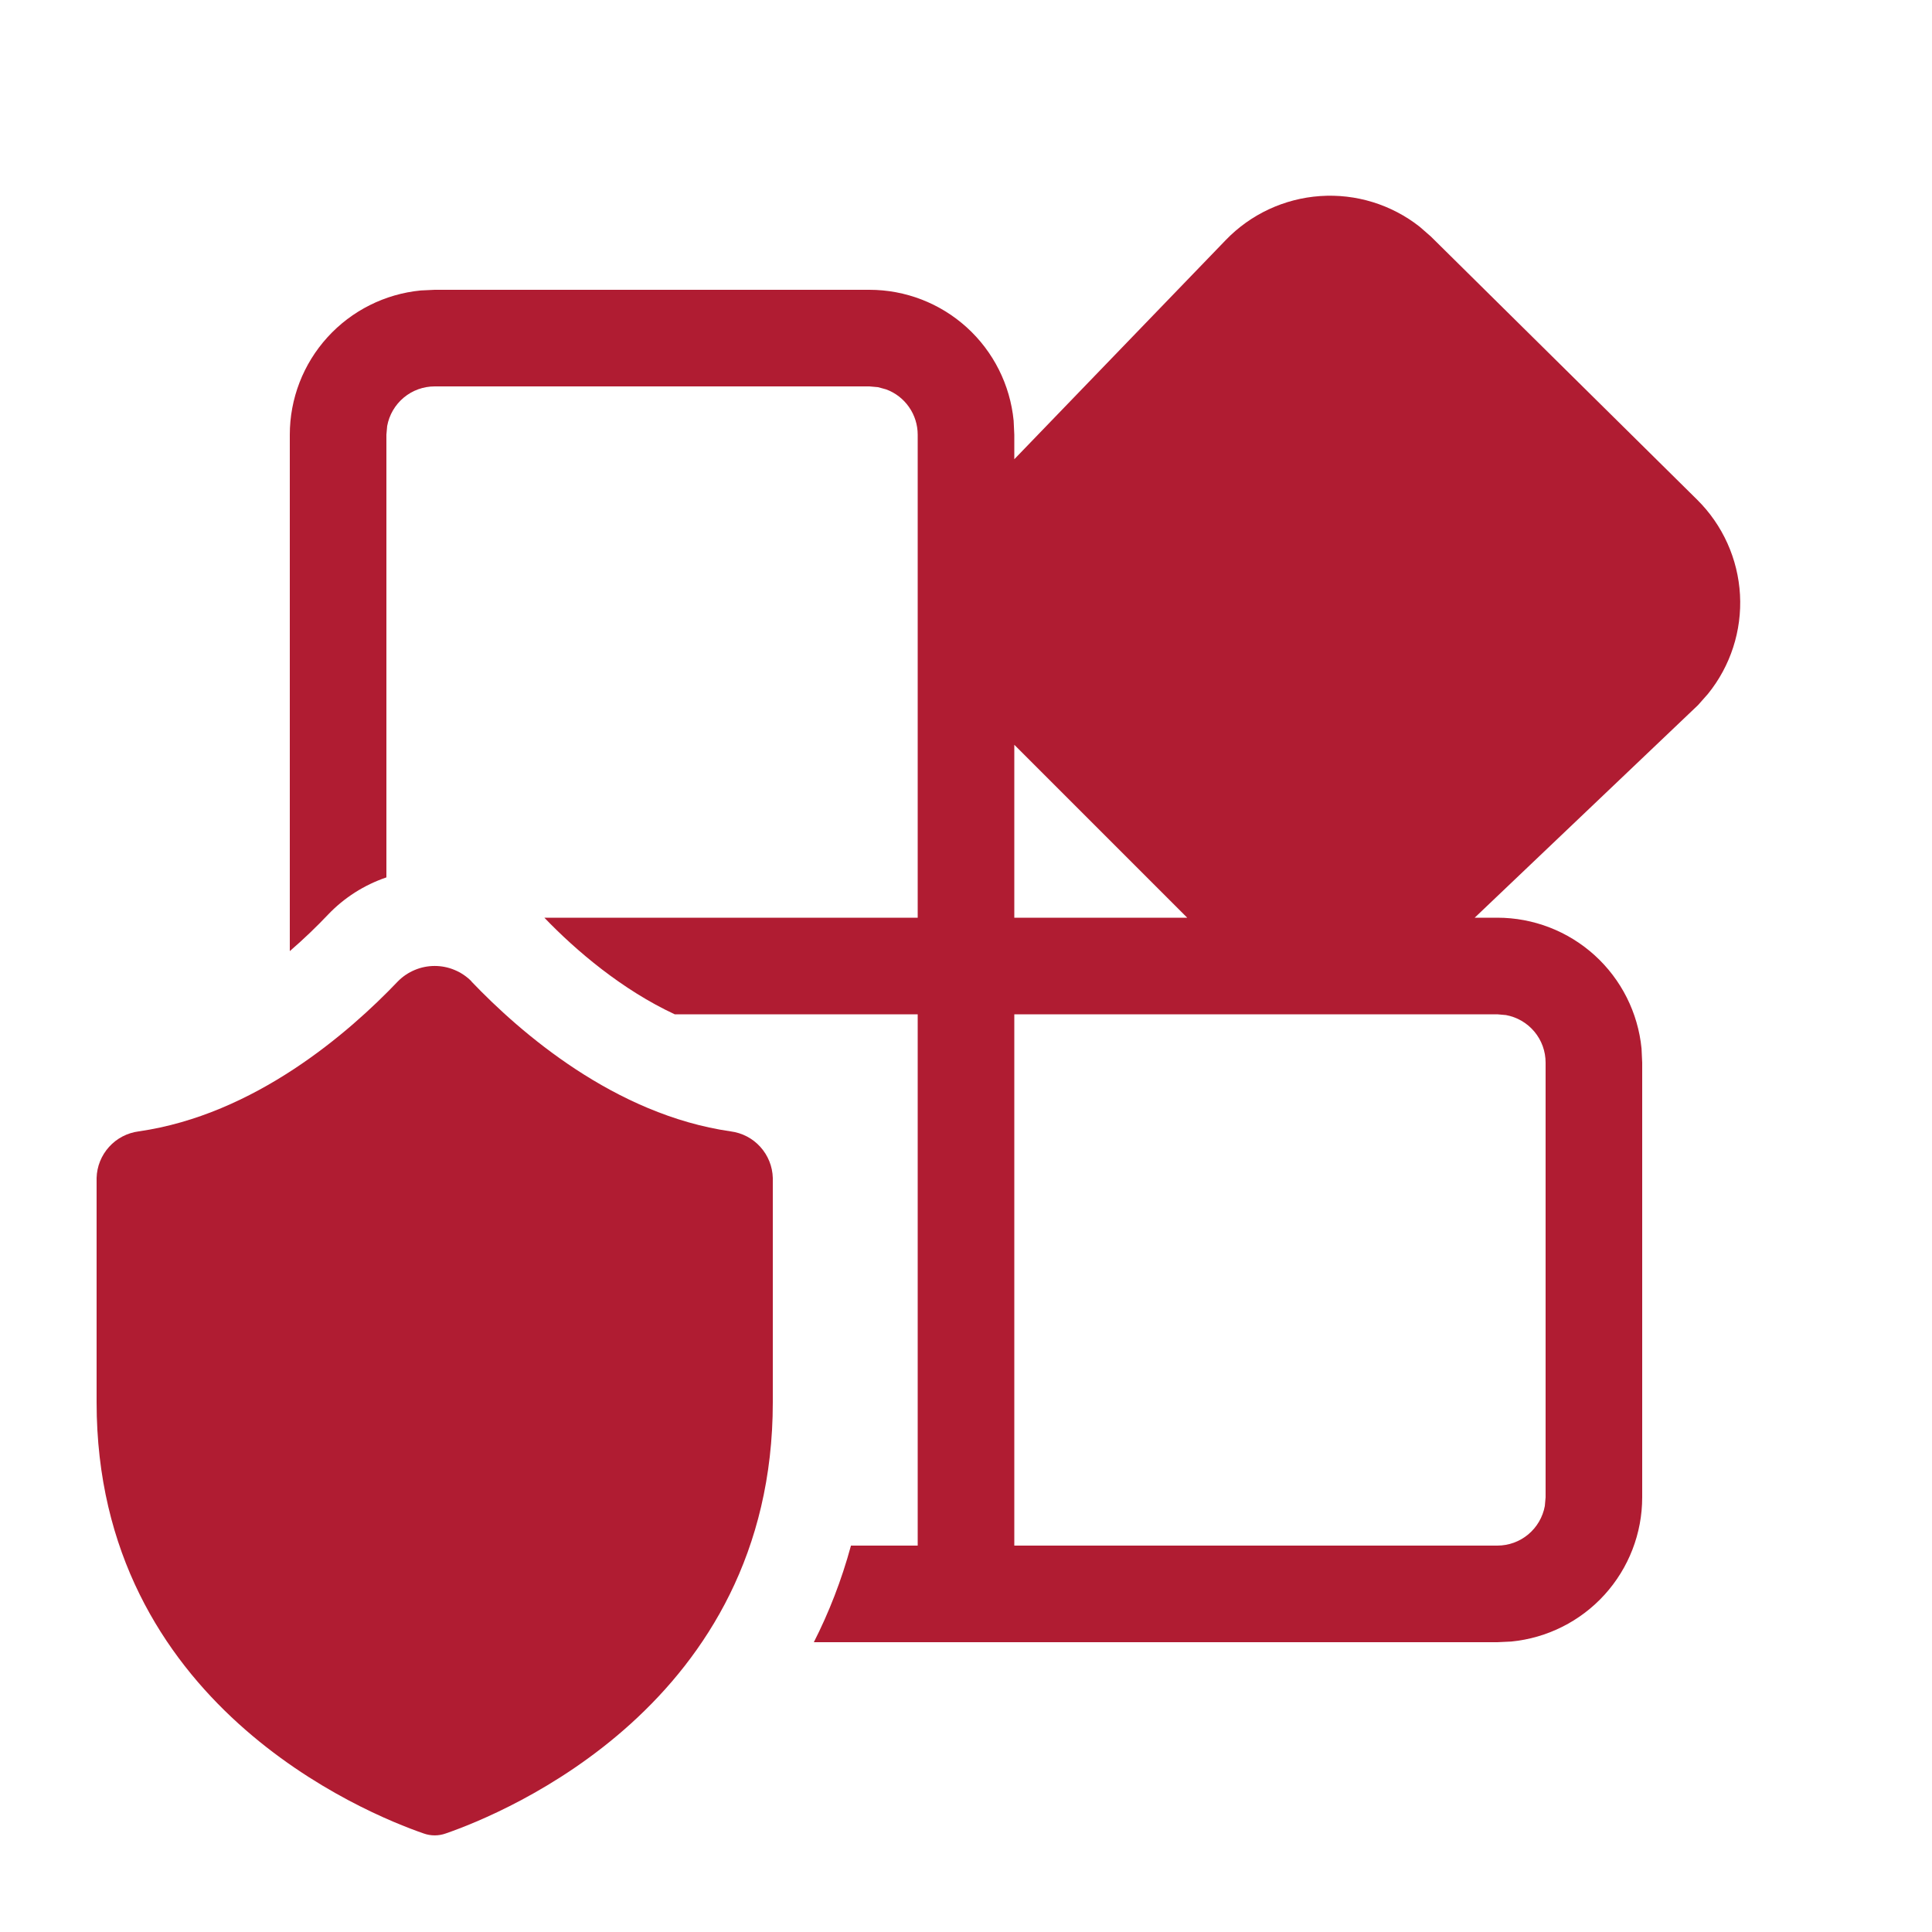 <svg width="50" height="50" viewBox="0 0 50 50" fill="none" xmlns="http://www.w3.org/2000/svg">
<path d="M38.75 42.5H21.062C21.45 41.737 21.777 40.905 22.023 40H23.75V26.25H17.462C16.102 25.617 14.912 24.608 14.088 23.75H23.75V11.25C23.75 10.995 23.672 10.745 23.526 10.536C23.381 10.326 23.174 10.166 22.935 10.078L22.725 10.02L22.5 10H11.25C10.957 10 10.674 10.102 10.449 10.29C10.225 10.477 10.073 10.737 10.02 11.025L10 11.25V22.707C9.425 22.902 8.906 23.233 8.488 23.672C8.203 23.973 7.87 24.295 7.5 24.615V11.25C7.5 10.318 7.847 9.419 8.474 8.729C9.101 8.039 9.962 7.607 10.89 7.517L11.25 7.5H22.5C23.432 7.5 24.33 7.847 25.02 8.473C25.71 9.099 26.142 9.96 26.233 10.887L26.25 11.25V11.885L31.723 6.212C32.367 5.544 33.238 5.138 34.165 5.074C35.092 5.01 36.01 5.293 36.74 5.867L37.03 6.12L43.922 12.932C44.584 13.587 44.979 14.464 45.031 15.393C45.082 16.322 44.786 17.237 44.2 17.96L43.943 18.25L38.165 23.75H38.75C39.682 23.75 40.58 24.097 41.27 24.723C41.96 25.349 42.392 26.21 42.483 27.137L42.5 27.5V38.75C42.5 39.682 42.153 40.58 41.527 41.27C40.901 41.96 40.04 42.392 39.112 42.483L38.75 42.5ZM38.75 26.25H26.25V40H38.75C39.043 40 39.326 39.898 39.551 39.71C39.775 39.523 39.927 39.263 39.98 38.975L40 38.75V27.5C40 27.207 39.898 26.924 39.71 26.699C39.523 26.475 39.263 26.323 38.975 26.27L38.75 26.25ZM26.25 19.275V23.75H30.725L26.25 19.275ZM12.2 25.4C13.47 26.73 15.91 28.848 18.91 29.28C19.206 29.318 19.478 29.46 19.677 29.681C19.877 29.902 19.992 30.187 20 30.485V36.292C20 44.097 13.04 46.93 11.535 47.45C11.351 47.516 11.149 47.516 10.965 47.45C9.46 46.93 2.5 44.1 2.5 36.292V30.485C2.508 30.187 2.623 29.902 2.823 29.681C3.022 29.46 3.295 29.318 3.59 29.28C6.59 28.848 9.027 26.73 10.297 25.398C10.422 25.271 10.57 25.171 10.734 25.103C10.897 25.034 11.073 24.999 11.25 24.999C11.427 24.999 11.603 25.034 11.766 25.103C11.93 25.171 12.078 25.271 12.203 25.398" fill="#B01C32"/>
</svg>
